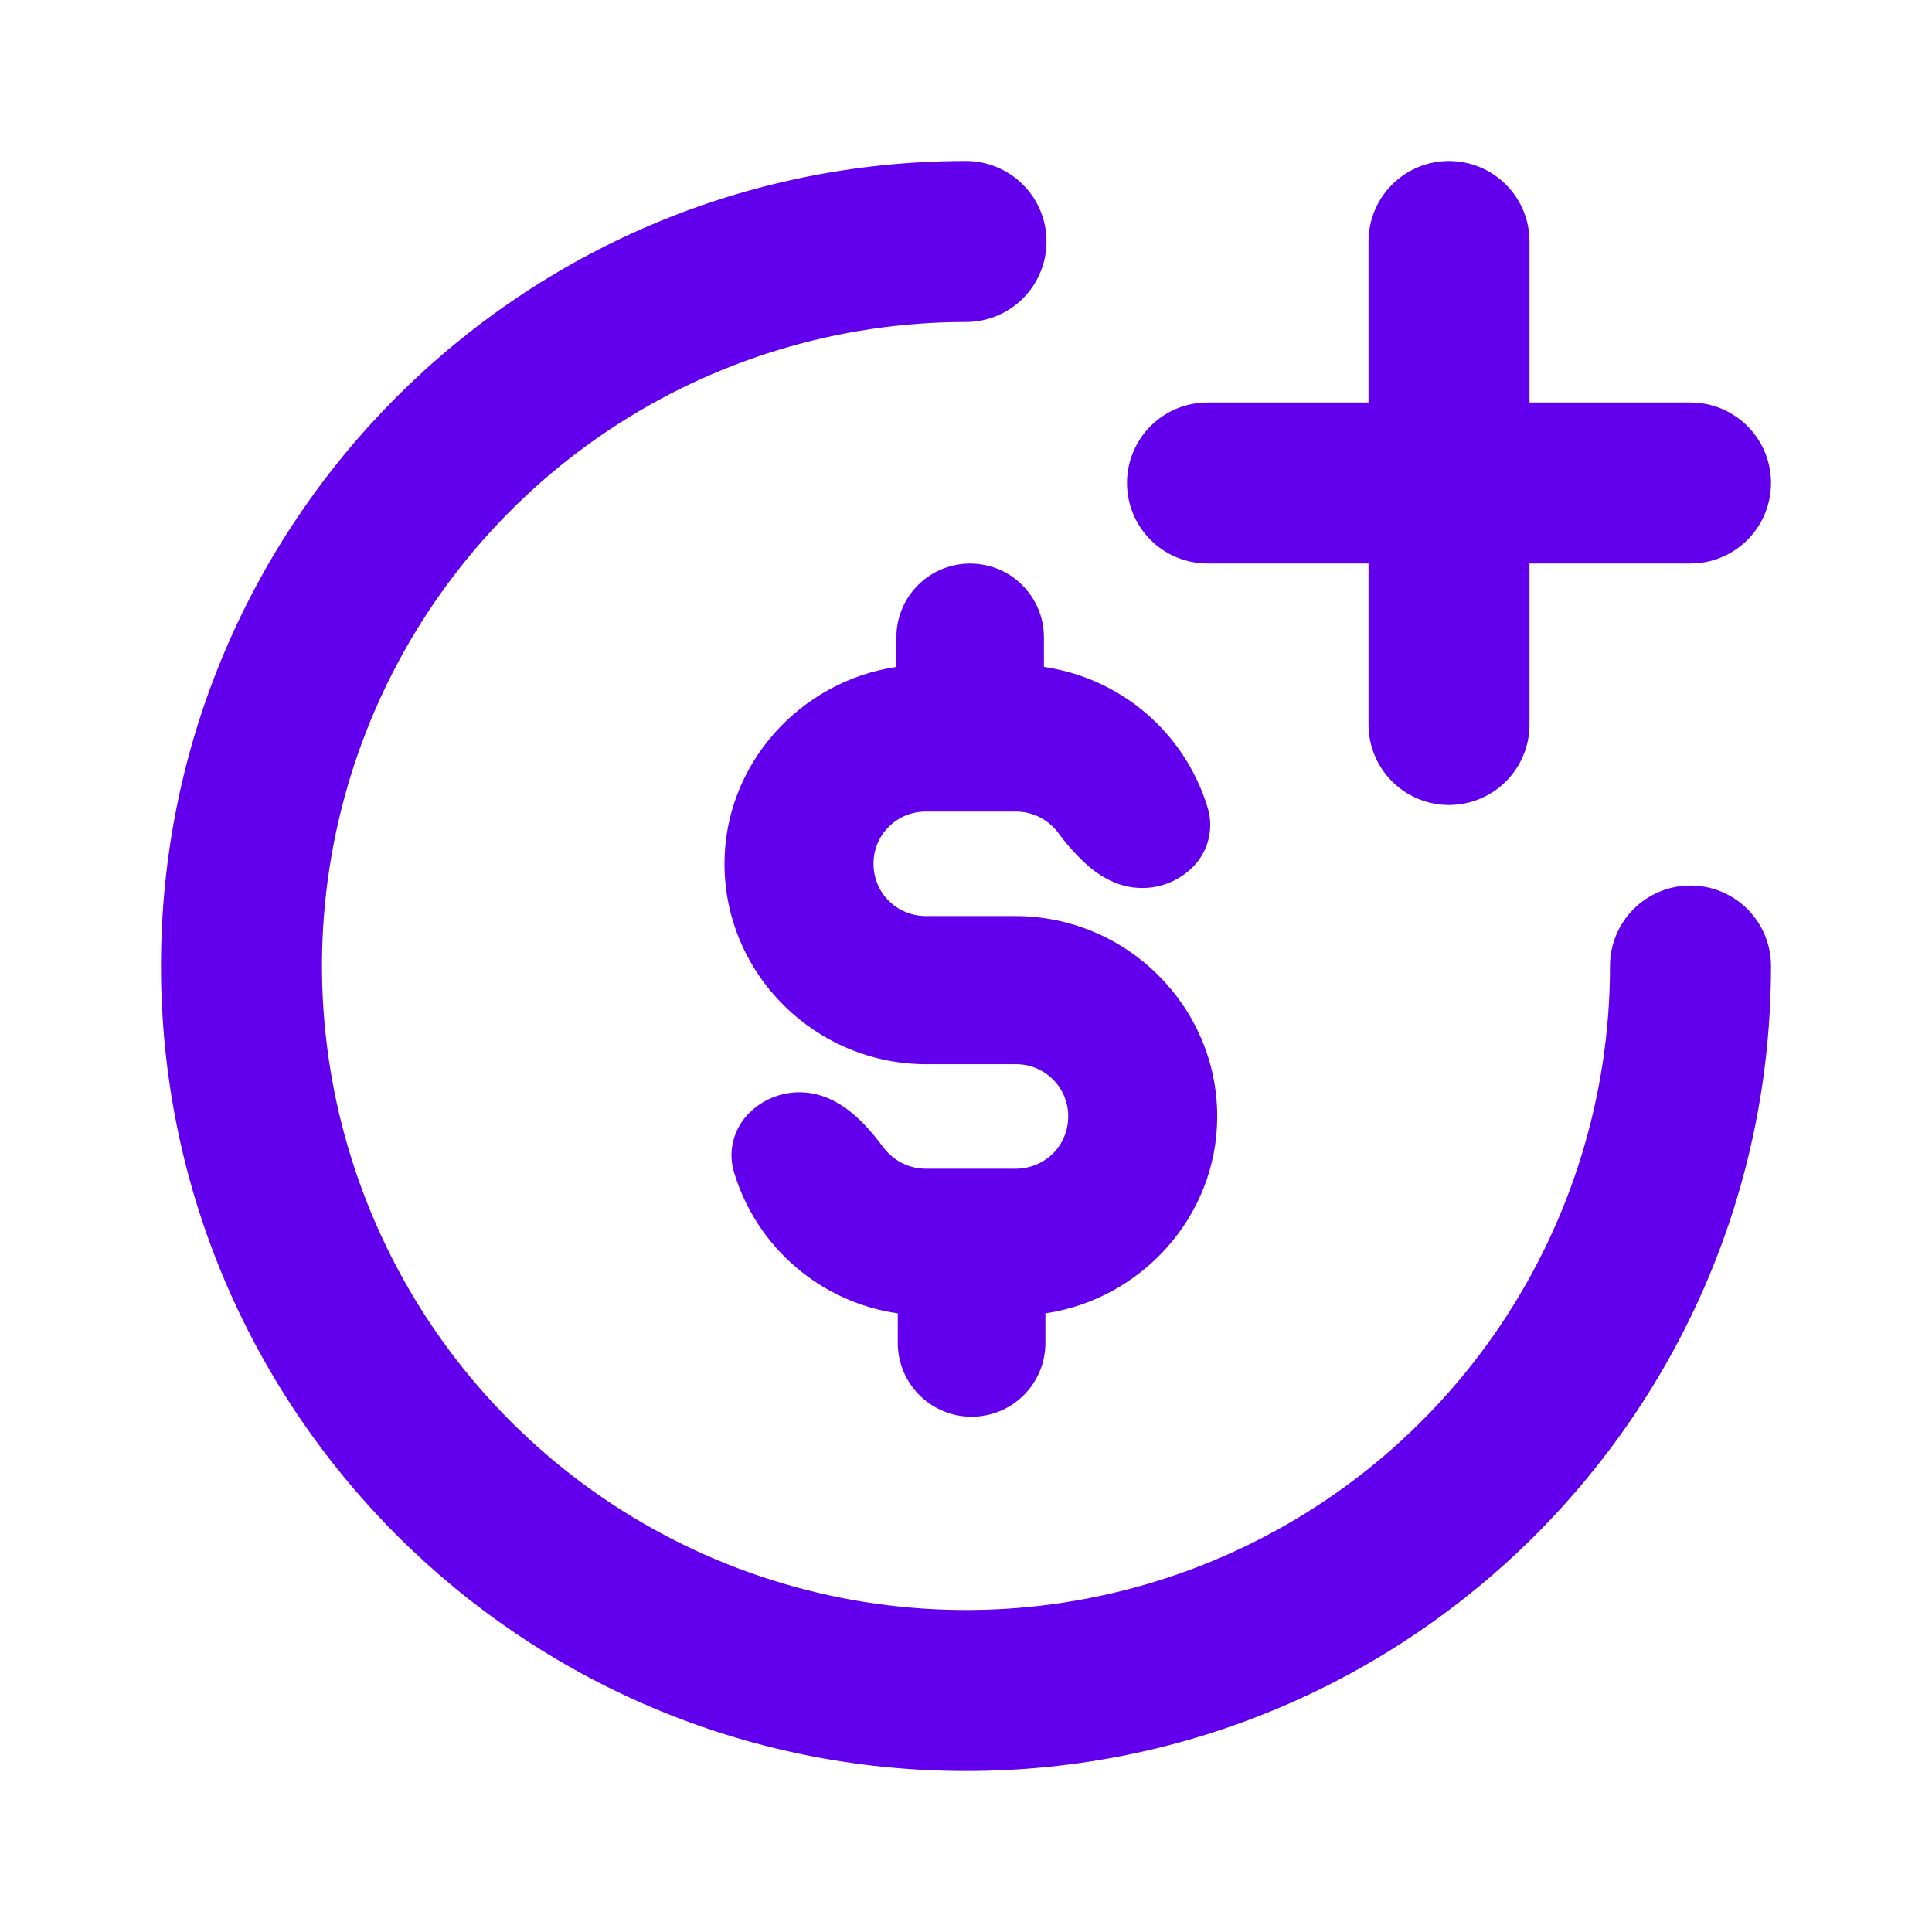 <svg width="30" height="30" viewBox="0 0 30 30" fill="none" xmlns="http://www.w3.org/2000/svg">
<g id="icon-add-money 1">
<path id="Vector" fill-rule="evenodd" clip-rule="evenodd" d="M15 5C13.022 5 11.089 5.586 9.444 6.685C7.8 7.784 6.518 9.346 5.761 11.173C5.004 13 4.806 15.011 5.192 16.951C5.578 18.891 6.53 20.672 7.929 22.071C9.327 23.47 11.109 24.422 13.049 24.808C14.989 25.194 17 24.996 18.827 24.239C20.654 23.482 22.216 22.2 23.315 20.556C24.413 18.911 25 16.978 25 15C25 14.668 25.132 14.351 25.366 14.116C25.601 13.882 25.919 13.75 26.25 13.75C26.581 13.75 26.899 13.882 27.134 14.116C27.368 14.351 27.5 14.668 27.5 15C27.5 21.904 21.904 27.5 15 27.5C8.096 27.5 2.5 21.904 2.5 15C2.5 8.096 8.096 2.5 15 2.5C15.332 2.5 15.649 2.632 15.884 2.866C16.118 3.101 16.25 3.418 16.25 3.75C16.25 4.082 16.118 4.399 15.884 4.634C15.649 4.868 15.332 5 15 5ZM23.75 3.75C23.75 3.418 23.618 3.101 23.384 2.866C23.149 2.632 22.831 2.5 22.5 2.5C22.169 2.5 21.851 2.632 21.616 2.866C21.382 3.101 21.25 3.418 21.25 3.75V6.25H18.75C18.419 6.25 18.101 6.382 17.866 6.616C17.632 6.851 17.5 7.168 17.5 7.5C17.5 7.832 17.632 8.149 17.866 8.384C18.101 8.618 18.419 8.75 18.75 8.75H21.25V11.25C21.25 11.582 21.382 11.899 21.616 12.134C21.851 12.368 22.169 12.5 22.5 12.5C22.831 12.5 23.149 12.368 23.384 12.134C23.618 11.899 23.75 11.582 23.75 11.25V8.75H26.25C26.581 8.75 26.899 8.618 27.134 8.384C27.368 8.149 27.5 7.832 27.5 7.5C27.5 7.168 27.368 6.851 27.134 6.616C26.899 6.382 26.581 6.25 26.25 6.25H23.75V3.75ZM15.766 12.602H14.385C14.277 12.601 14.171 12.62 14.071 12.66C13.971 12.7 13.88 12.76 13.804 12.835C13.727 12.911 13.667 13.001 13.625 13.1C13.584 13.2 13.563 13.306 13.564 13.414C13.564 13.864 13.922 14.225 14.385 14.225H15.766C17.489 14.225 18.901 15.621 18.901 17.337C18.901 18.881 17.731 20.171 16.233 20.394V20.854C16.233 21.158 16.112 21.449 15.897 21.664C15.682 21.879 15.391 21.999 15.087 21.999C14.783 21.999 14.492 21.879 14.277 21.664C14.062 21.449 13.941 21.158 13.941 20.854V20.394C13.352 20.309 12.8 20.058 12.35 19.669C11.899 19.281 11.569 18.772 11.398 18.203C11.351 18.049 11.346 17.885 11.383 17.729C11.42 17.573 11.497 17.429 11.606 17.311C11.71 17.2 11.836 17.111 11.976 17.051C12.116 16.991 12.267 16.96 12.419 16.961C12.749 16.961 13.019 17.111 13.225 17.279C13.429 17.445 13.596 17.655 13.727 17.829C13.805 17.929 13.905 18.01 14.019 18.066C14.133 18.121 14.258 18.149 14.385 18.148H15.766C16.229 18.148 16.587 17.788 16.587 17.336C16.588 17.229 16.567 17.122 16.526 17.023C16.484 16.924 16.424 16.834 16.347 16.758C16.271 16.683 16.18 16.623 16.08 16.583C15.98 16.543 15.874 16.523 15.766 16.525H14.385C12.664 16.525 11.25 15.129 11.25 13.412C11.25 11.869 12.419 10.579 13.919 10.356V9.896C13.919 9.592 14.039 9.301 14.254 9.086C14.469 8.871 14.761 8.751 15.064 8.751C15.368 8.751 15.66 8.871 15.874 9.086C16.089 9.301 16.21 9.592 16.21 9.896V10.356C16.799 10.441 17.351 10.693 17.802 11.081C18.252 11.469 18.583 11.978 18.754 12.547C18.8 12.701 18.805 12.865 18.768 13.021C18.732 13.177 18.655 13.321 18.545 13.439C18.441 13.55 18.315 13.639 18.175 13.699C18.035 13.759 17.885 13.79 17.733 13.789C17.402 13.789 17.133 13.639 16.926 13.471C16.738 13.308 16.57 13.123 16.424 12.921C16.346 12.821 16.247 12.74 16.133 12.684C16.018 12.629 15.893 12.601 15.766 12.602Z" fill="#6200EE"/>
</g>
</svg>

